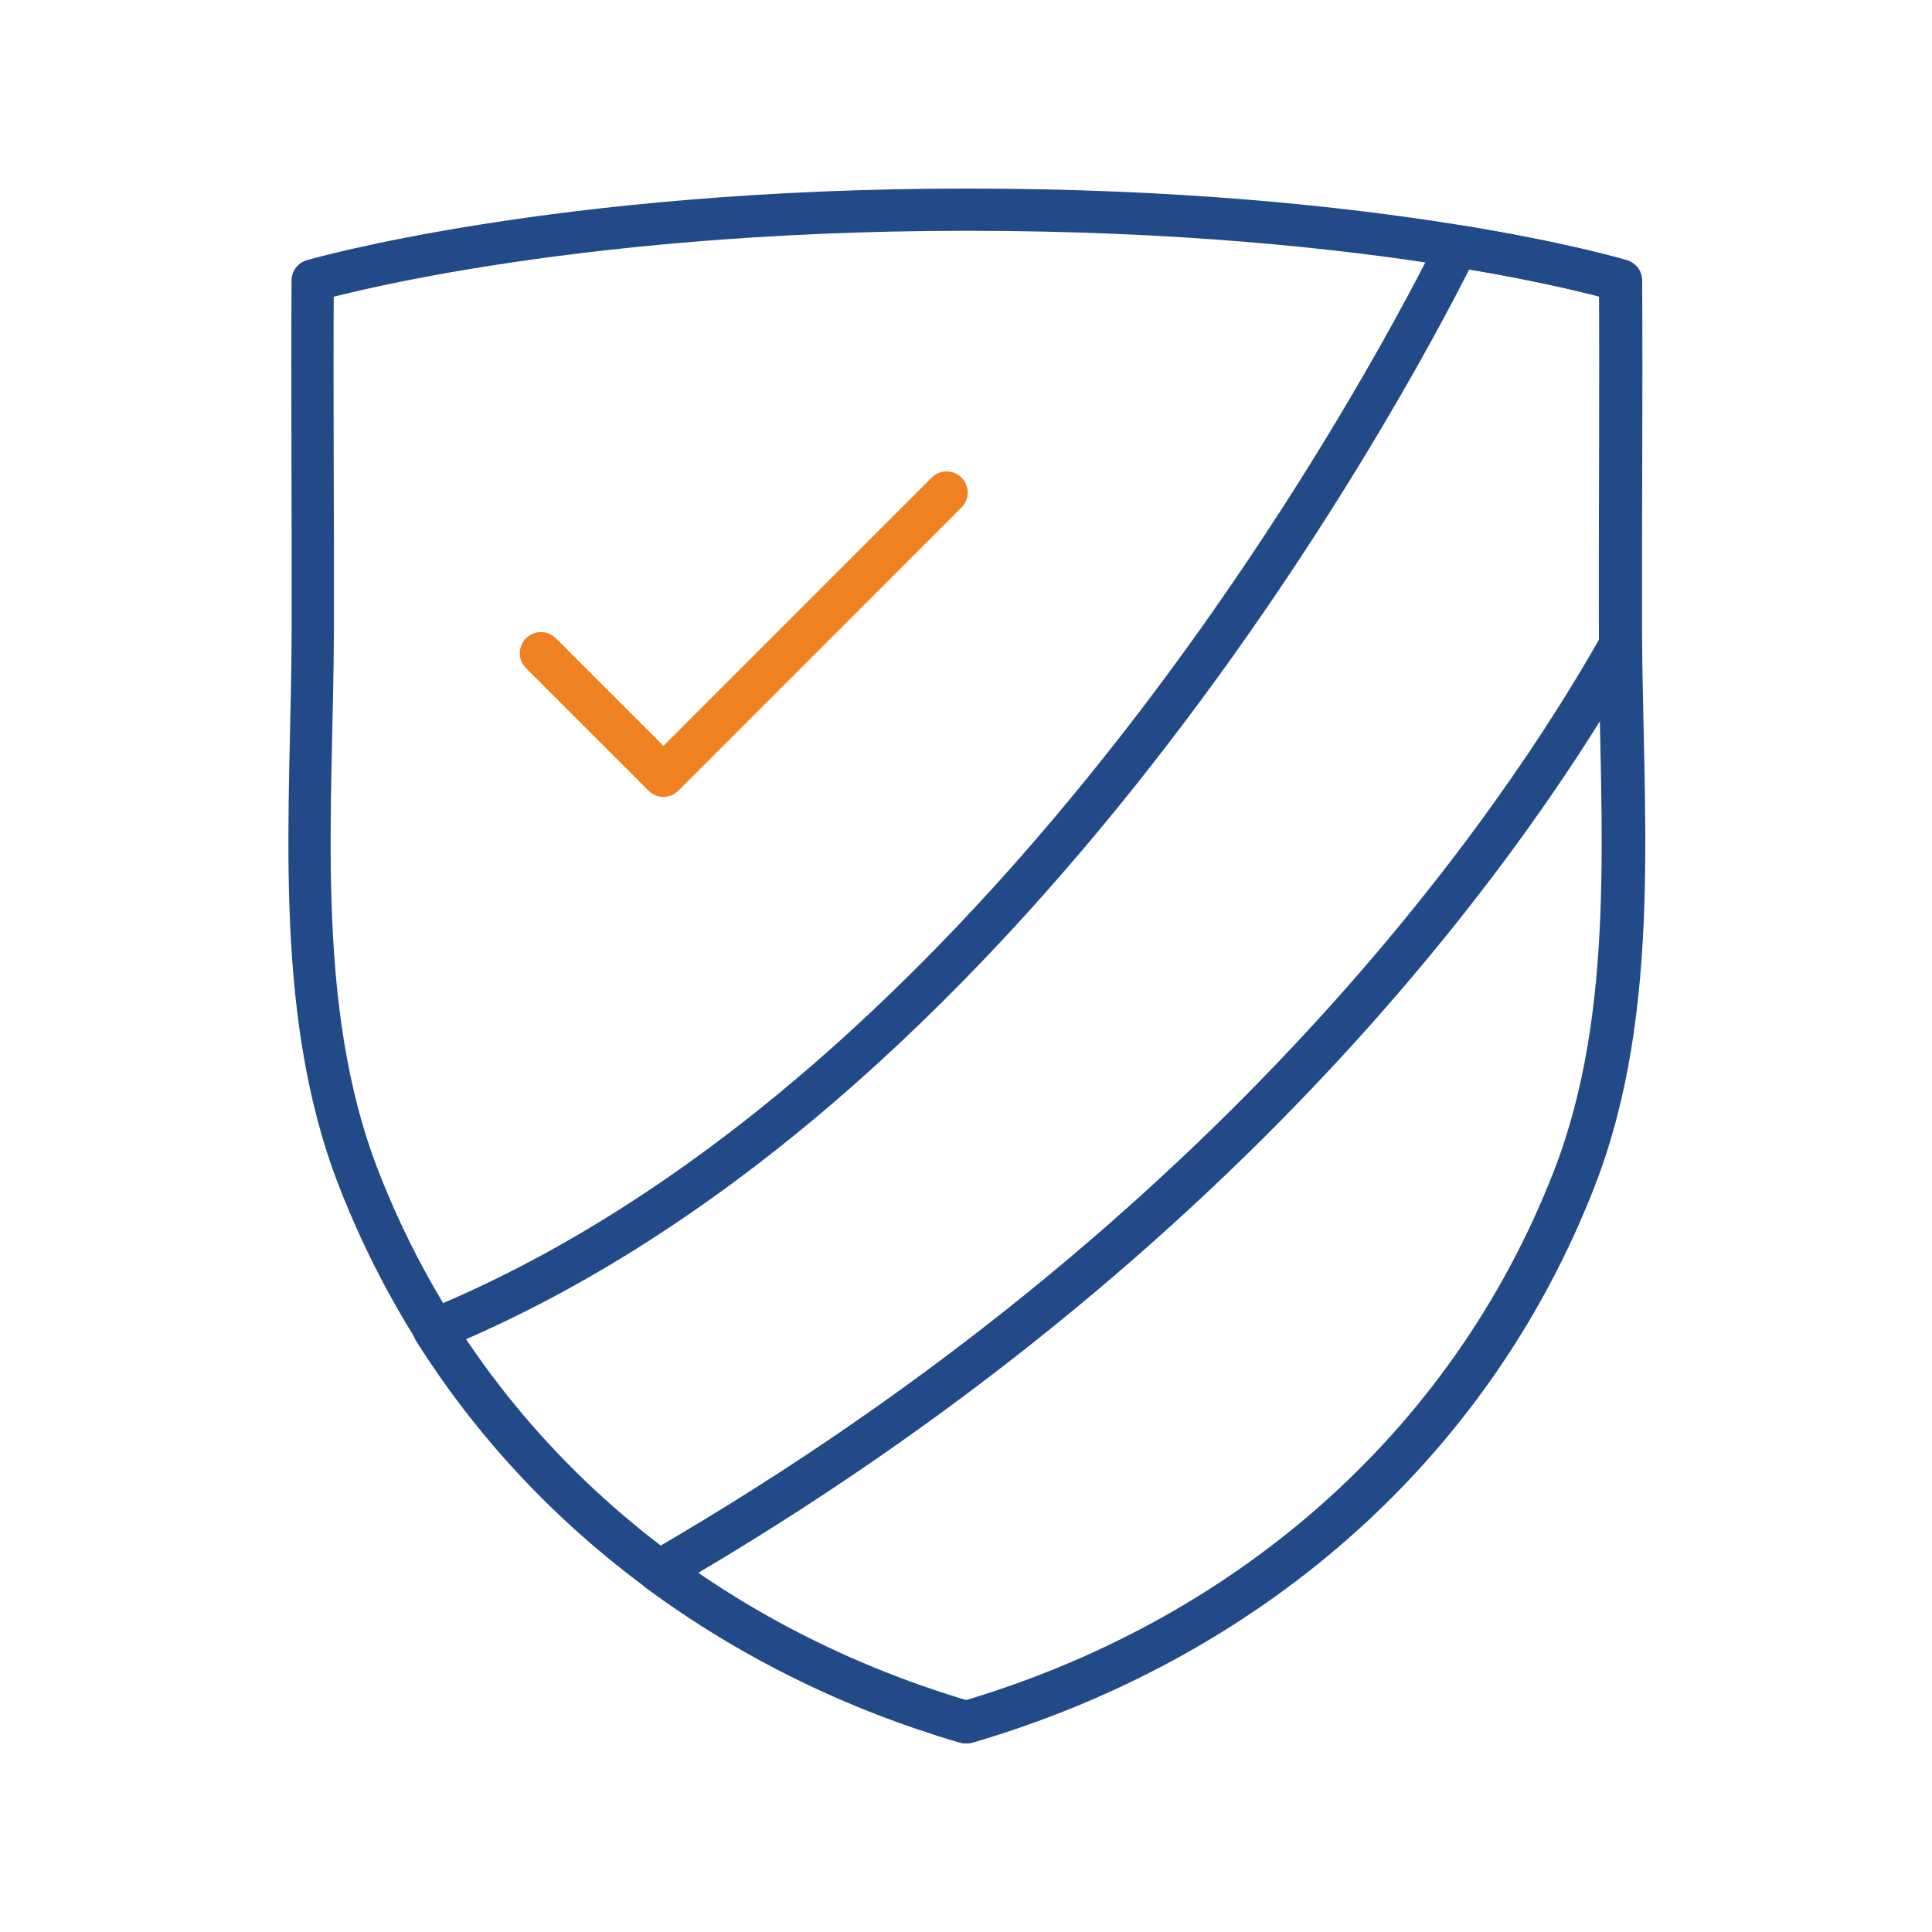 <svg width="74" height="74" viewBox="0 0 74 74" fill="none" xmlns="http://www.w3.org/2000/svg">
<path d="M37.033 65.969C47.652 62.858 56.286 55.534 60.327 45.142C62.888 38.559 62.099 30.953 62.085 24.025C62.076 19.597 62.115 15.17 62.09 10.743C62.09 10.743 53.121 8.031 37.033 8.031C21.295 8.031 11.976 10.743 11.976 10.743C11.95 15.17 11.99 19.598 11.981 24.025C11.967 30.953 11.178 38.559 13.739 45.142C17.78 55.534 26.414 62.858 37.033 65.969Z" stroke="#224A89" stroke-width="1.618" stroke-miterlimit="10" stroke-linecap="round" stroke-linejoin="round"/>
<path d="M25.234 60.179C28.712 62.746 32.678 64.709 36.979 65.969C47.598 62.857 56.232 55.534 60.273 45.142C62.746 38.785 62.097 31.476 62.036 24.744C58.341 31.297 47.641 47.224 25.234 60.179Z" stroke="#224A89" stroke-width="1.618" stroke-miterlimit="10" stroke-linecap="round" stroke-linejoin="round"/>
<path d="M20.719 25.02L25.412 29.713L36.257 18.866" stroke="#EE8122" stroke-width="1.618" stroke-miterlimit="10" stroke-linecap="round" stroke-linejoin="round"/>
<path d="M25.251 60.179C47.656 47.225 58.357 31.297 62.053 24.744L62.048 23.274C62.045 19.096 62.077 14.919 62.053 10.741C62.053 10.741 59.898 10.09 55.816 9.427C54.258 12.592 39.481 41.571 16.625 50.935C18.887 54.523 21.78 57.598 25.144 60.099L25.251 60.179Z" stroke="#224A89" stroke-width="1.618" stroke-miterlimit="10" stroke-linecap="round" stroke-linejoin="round"/>
</svg>
